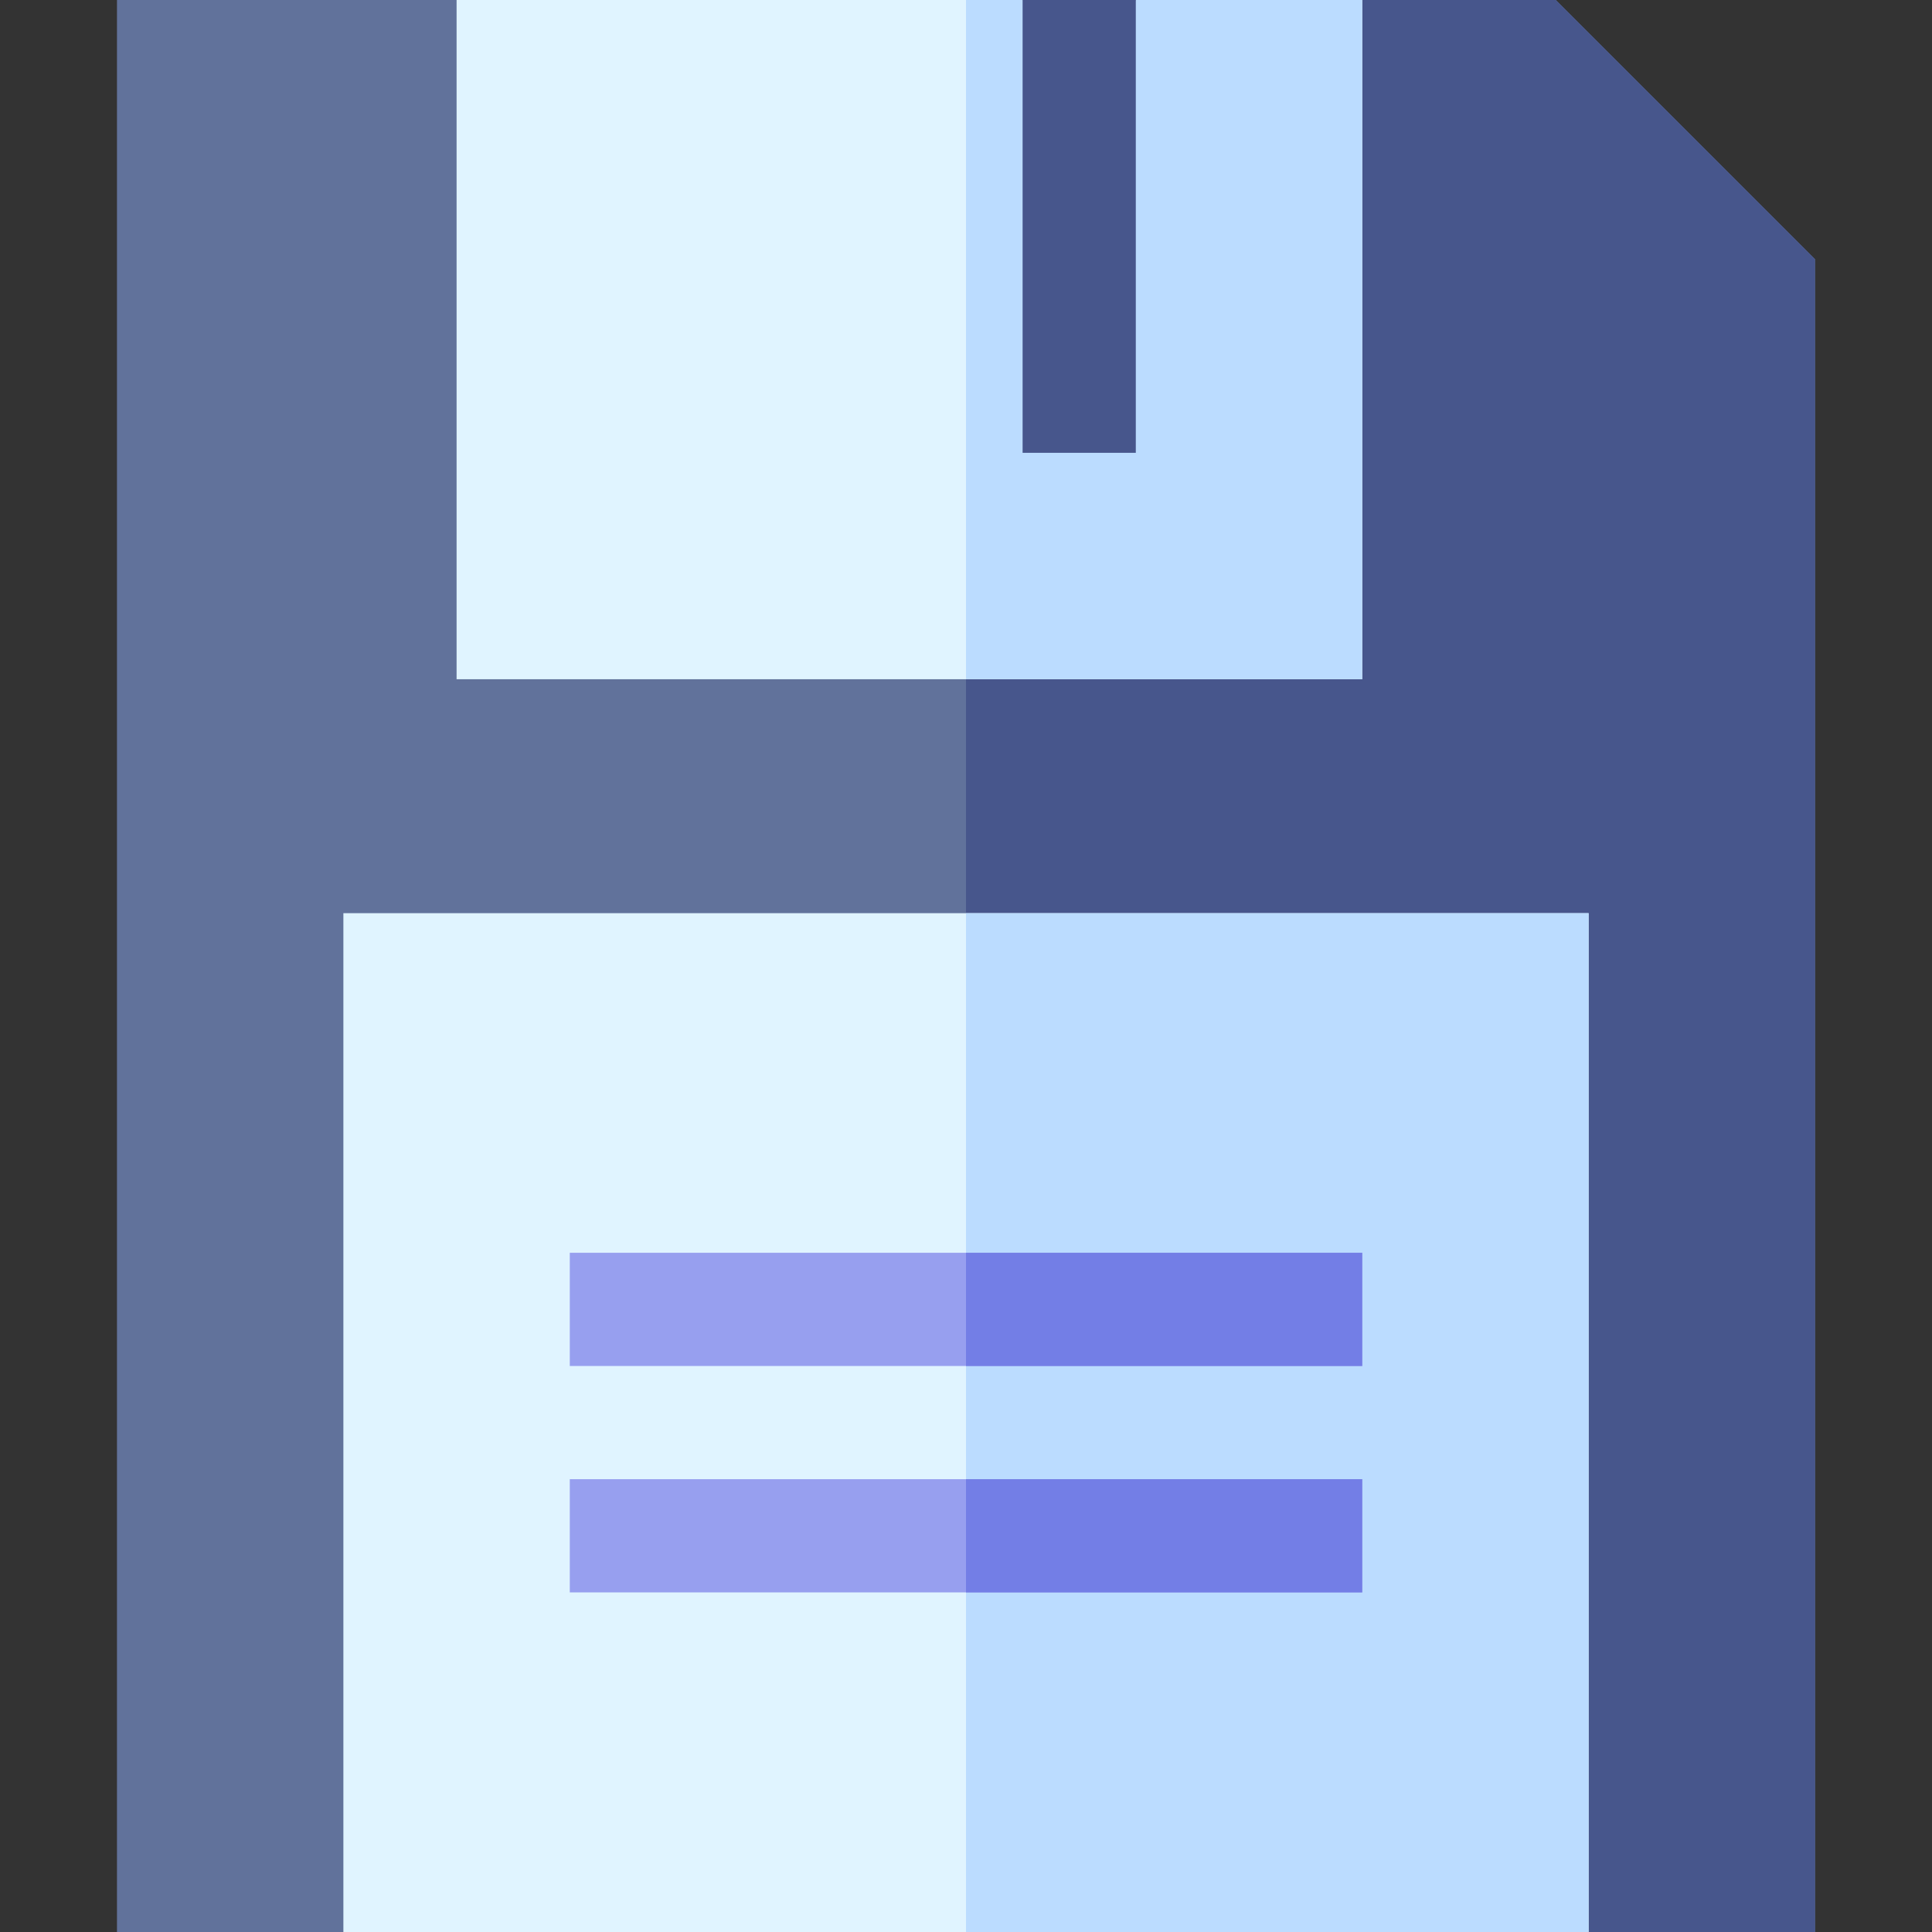 <svg id="Capa_1" enable-background="new 0 0 512 512" height="512" viewBox="0 0 512 512" width="512" xmlns="http://www.w3.org/2000/svg"><rect x="0" y="0" width="512" height="512" fill="#333333" stroke="none"/><g><path d="m481 68.699v443.301h-60l-128.699-63.6-36.301 11.4-165 52.2h-60v-512h90l101.4 129.899 33.6-31.5 105-98.399h51.301z" fill="#61729b"/><path d="m481 68.699v443.301h-60l-128.699-63.6-36.301 11.4v-361.401l105-98.399h51.301z" fill="#47568c"/><g><g><path d="m91 242v270h330v-270z" fill="#e0f4ff"/></g></g><path d="m256 242h165v270h-165z" fill="#bbdcff"/><g><path d="m151 332h210v30h-210z" fill="#979fef"/></g><g><path d="m151 392h210v30h-210z" fill="#979fef"/></g><path d="m361 0v180h-240v-180h150l17.401 22.5 12.599-22.5z" fill="#e0f4ff"/><path d="m361 0v180h-105v-180h15l17.401 22.5 12.599-22.5z" fill="#bbdcff"/><path d="m256 332h105v30h-105z" fill="#737ee6"/><path d="m256 392h105v30h-105z" fill="#737ee6"/><g><path d="m271 0h30v120h-30z" fill="#47568c"/></g></g></svg>
